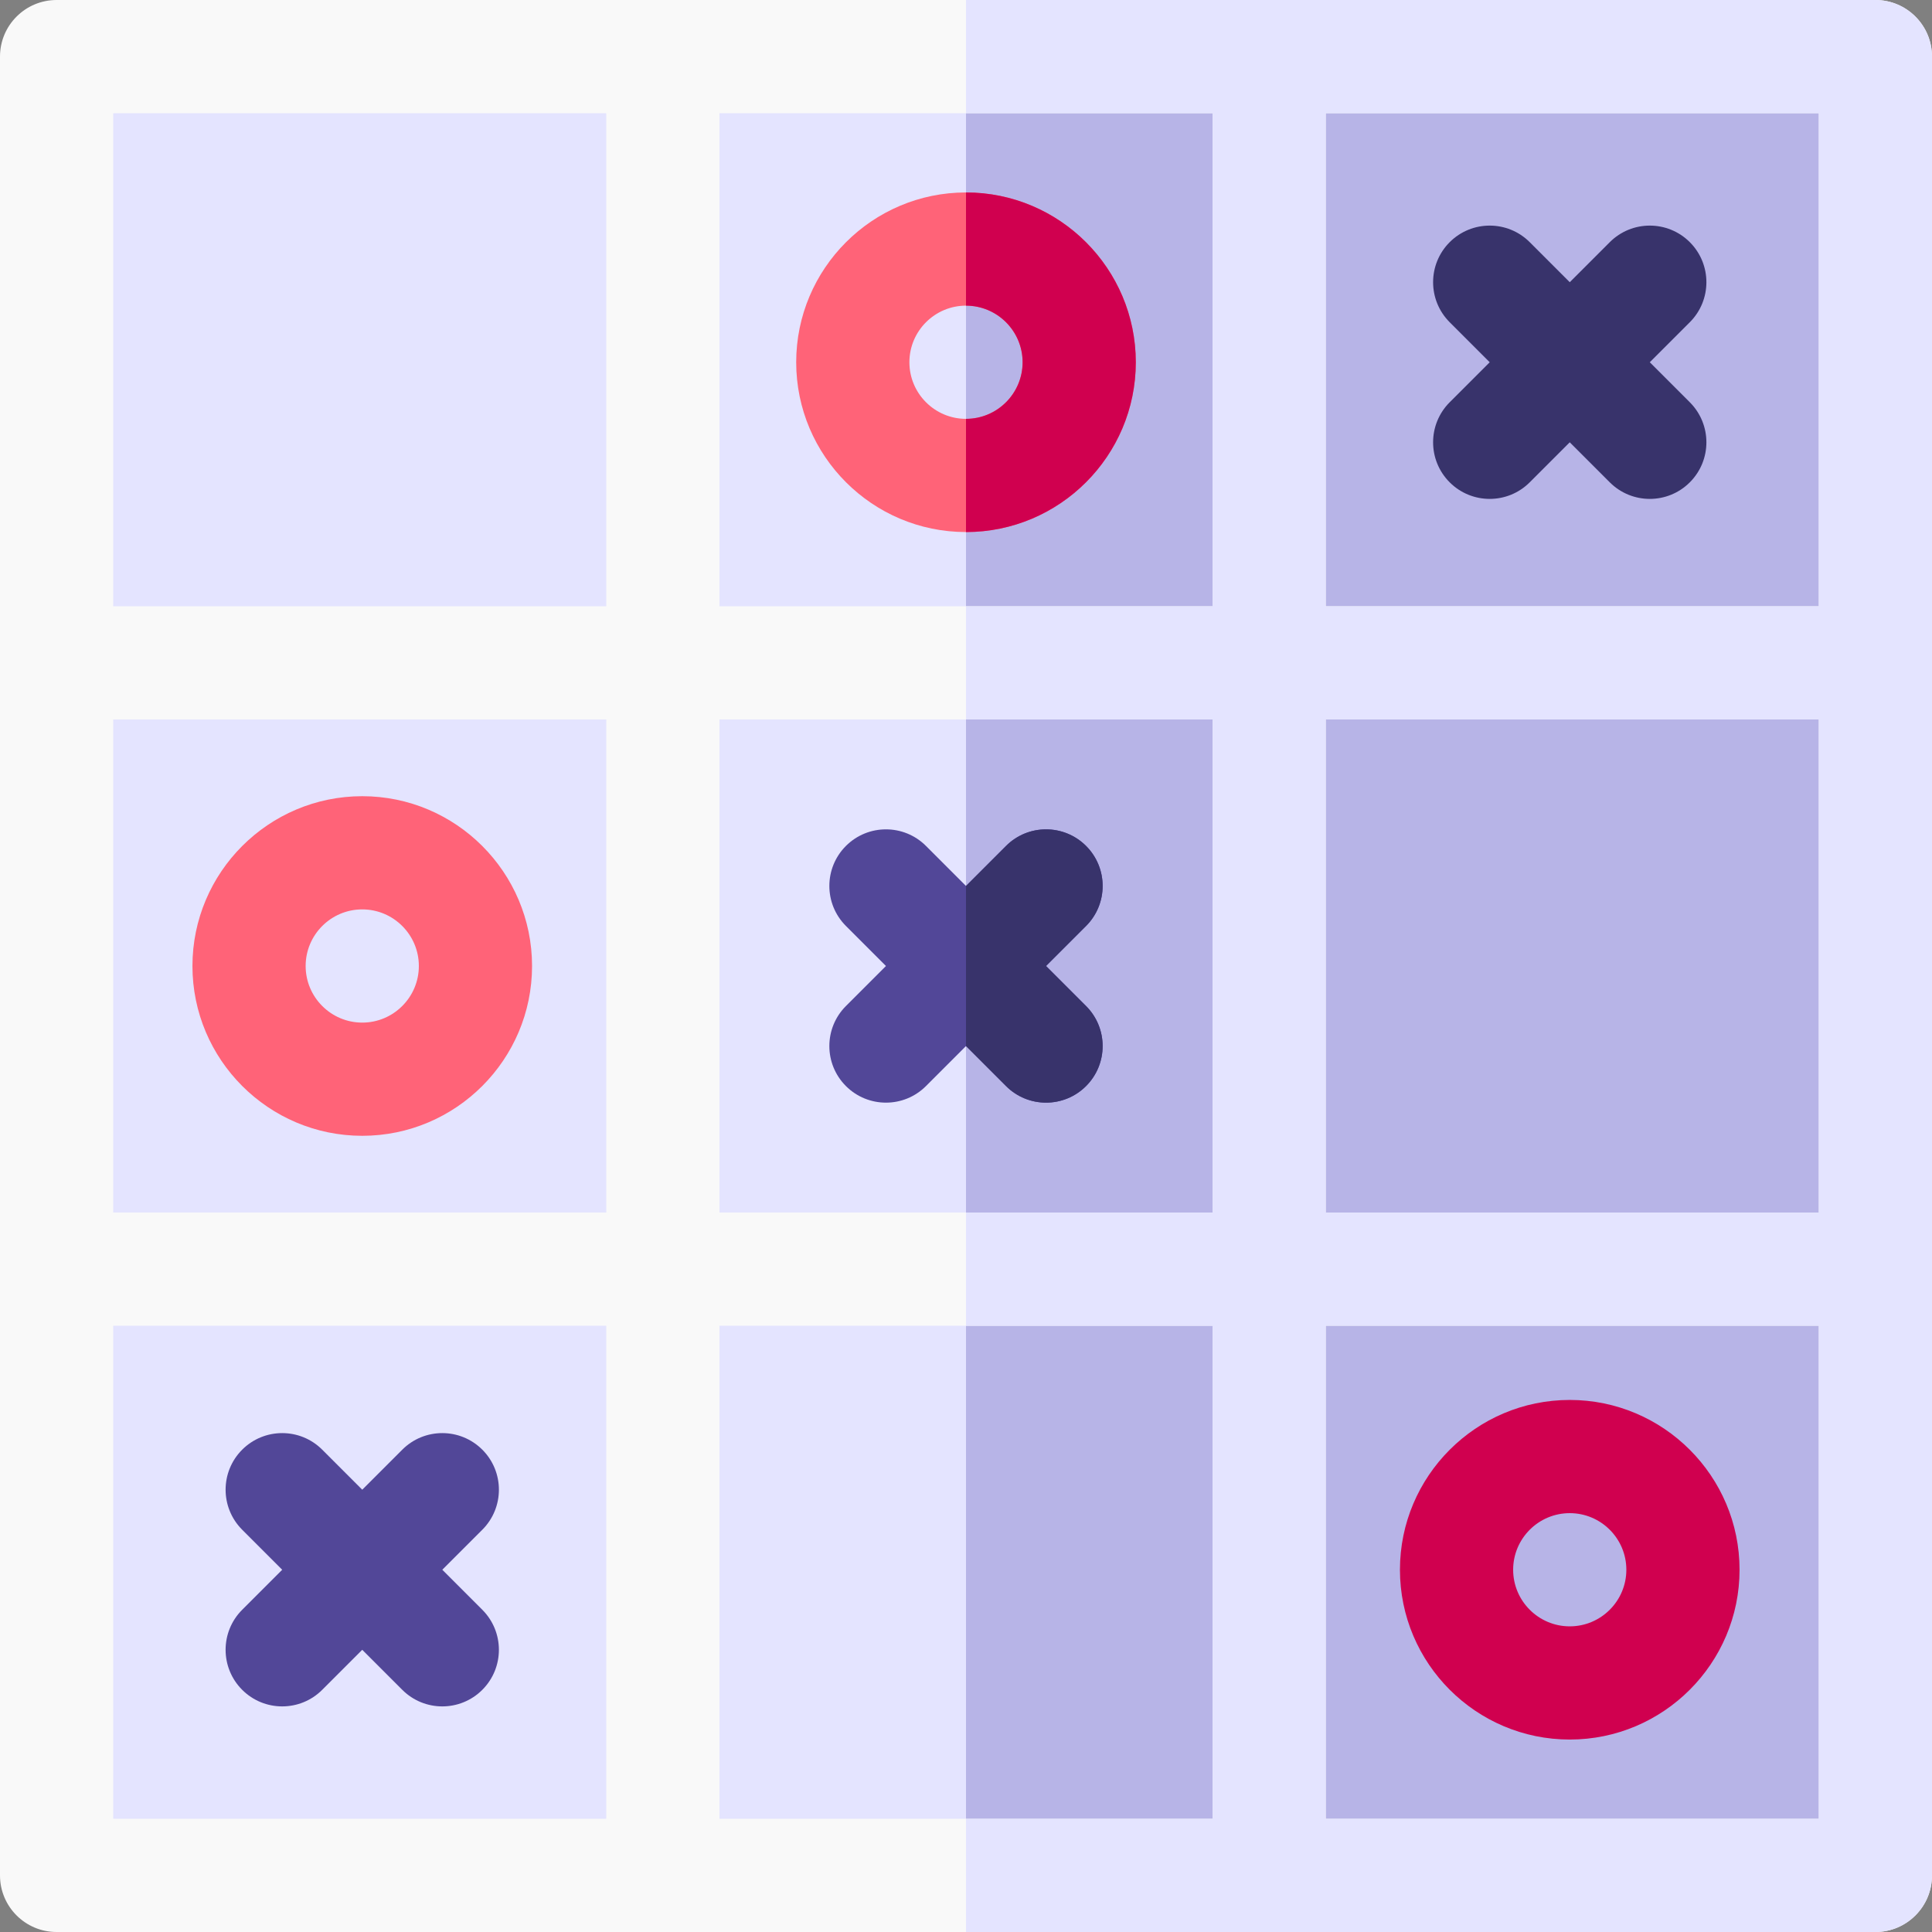<svg id="Capa_1" enable-background="new 0 0 512 512" height="512" viewBox="0 0 512 512" width="512" xmlns="http://www.w3.org/2000/svg"><rect x="0" y="0" width="512" height="512" fill="#808080" stroke="none"/><g><path d="m15 15h482v482h-482z" fill="#e4e4ff" transform="matrix(-1 0 0 -1 512 512)"/><g><path d="m256 15h241v482h-241z" fill="#b7b4e7"/></g><path d="m497 0h-482c-8.284 0-15 6.716-15 15v482c0 8.284 6.716 15 15 15h482c8.284 0 15-6.716 15-15v-482c0-8.284-6.716-15-15-15zm-306.333 321.333v-130.666h130.666v130.667h-130.666zm130.666 30v130.667h-130.666v-130.667zm-291.333-160.666h130.667v130.667h-130.667zm160.667-30v-130.667h130.666v130.667zm160.666 30h130.667v130.667h-130.667zm130.667-30h-130.667v-130.667h130.667zm-321.333-130.667v130.667h-130.667v-130.667zm-130.667 321.333h130.667v130.667h-130.667zm321.333 130.667v-130.667h130.667v130.667z" fill="#f9f9f9"/><path d="m497 0h-241v30h65.333v130.667h-65.333v30h65.333v130.667h-65.333v30h65.333v130.666h-65.333v30h241c8.284 0 15-6.716 15-15v-482c0-8.284-6.716-15-15-15zm-15 482h-130.667v-130.667h130.667zm0-160.667h-130.667v-130.666h130.667zm0-160.666h-130.667v-130.667h130.667z" fill="#e4e4ff"/><path d="m256 141c-24.814 0-45-20.187-45-45s20.186-45 45-45 45 20.187 45 45-20.186 45-45 45zm0-60c-8.271 0-15 6.729-15 15s6.729 15 15 15c8.272 0 15-6.729 15-15s-6.728-15-15-15z" fill="#ff6378"/><path d="m416 461c-24.814 0-45-20.187-45-45s20.186-45 45-45 45 20.187 45 45-20.186 45-45 45zm0-60c-8.272 0-15 6.729-15 15s6.728 15 15 15 15-6.729 15-15-6.728-15-15-15z" fill="#d0004f"/><path d="m96 301c-24.813 0-45-20.187-45-45s20.187-45 45-45 45 20.187 45 45-20.187 45-45 45zm0-60c-8.271 0-15 6.729-15 15s6.729 15 15 15 15-6.729 15-15-6.729-15-15-15z" fill="#ff6378"/><g><path d="m437.213 96 10.607-10.607c5.858-5.858 5.858-15.355 0-21.213-5.857-5.857-15.355-5.858-21.213 0l-10.607 10.607-10.606-10.607c-5.856-5.858-15.354-5.857-21.213 0-5.858 5.858-5.858 15.355 0 21.213l10.606 10.607-10.607 10.607c-5.858 5.858-5.858 15.355 0 21.213 2.929 2.929 6.768 4.393 10.606 4.393s7.678-1.464 10.606-4.394l10.608-10.606 10.606 10.607c2.929 2.929 6.768 4.394 10.606 4.394s7.678-1.465 10.606-4.393c5.858-5.858 5.858-15.355 0-21.213z" fill="#38336b"/><g fill="#524798"><path d="m127.819 384.18c-5.857-5.857-15.355-5.858-21.213.001l-10.606 10.606-10.606-10.607c-5.856-5.857-15.354-5.858-21.213-.001-5.858 5.858-5.858 15.355 0 21.213l10.606 10.608-10.607 10.607c-5.858 5.858-5.858 15.355 0 21.213 2.929 2.929 6.767 4.393 10.606 4.393s7.678-1.464 10.606-4.394l10.608-10.606 10.606 10.607c2.929 2.929 6.768 4.394 10.606 4.394s7.678-1.465 10.606-4.393c5.858-5.858 5.858-15.355 0-21.213l-10.605-10.608 10.607-10.607c5.858-5.858 5.858-15.355-.001-21.213z"/><path d="m287.819 224.18c-5.857-5.857-15.355-5.858-21.213.001l-10.606 10.606-10.606-10.607c-5.857-5.858-15.355-5.857-21.213-.001-5.858 5.858-5.858 15.355 0 21.213l10.606 10.608-10.607 10.607c-5.858 5.858-5.858 15.355 0 21.213 2.929 2.929 6.768 4.393 10.606 4.393 3.839 0 7.678-1.464 10.607-4.394l10.607-10.606 10.606 10.607c2.929 2.929 6.768 4.394 10.606 4.394s7.678-1.465 10.606-4.393c5.858-5.858 5.858-15.355 0-21.213l-10.605-10.608 10.607-10.607c5.858-5.858 5.858-15.355-.001-21.213z"/></g></g><g><g><path d="m301 96c0-24.813-20.186-45-45-45v30c8.272 0 15 6.729 15 15s-6.728 15-15 15v30c24.814 0 45-20.187 45-45z" fill="#d0004f"/><path d="m277.213 292.213c3.838 0 7.678-1.465 10.606-4.393 5.858-5.858 5.858-15.355 0-21.213l-10.606-10.607 10.607-10.607c5.858-5.858 5.858-15.355 0-21.213-5.857-5.857-15.355-5.858-21.213.001l-10.607 10.606v42.426l10.606 10.607c2.929 2.929 6.768 4.393 10.607 4.393z" fill="#38336b"/></g></g></g></svg>